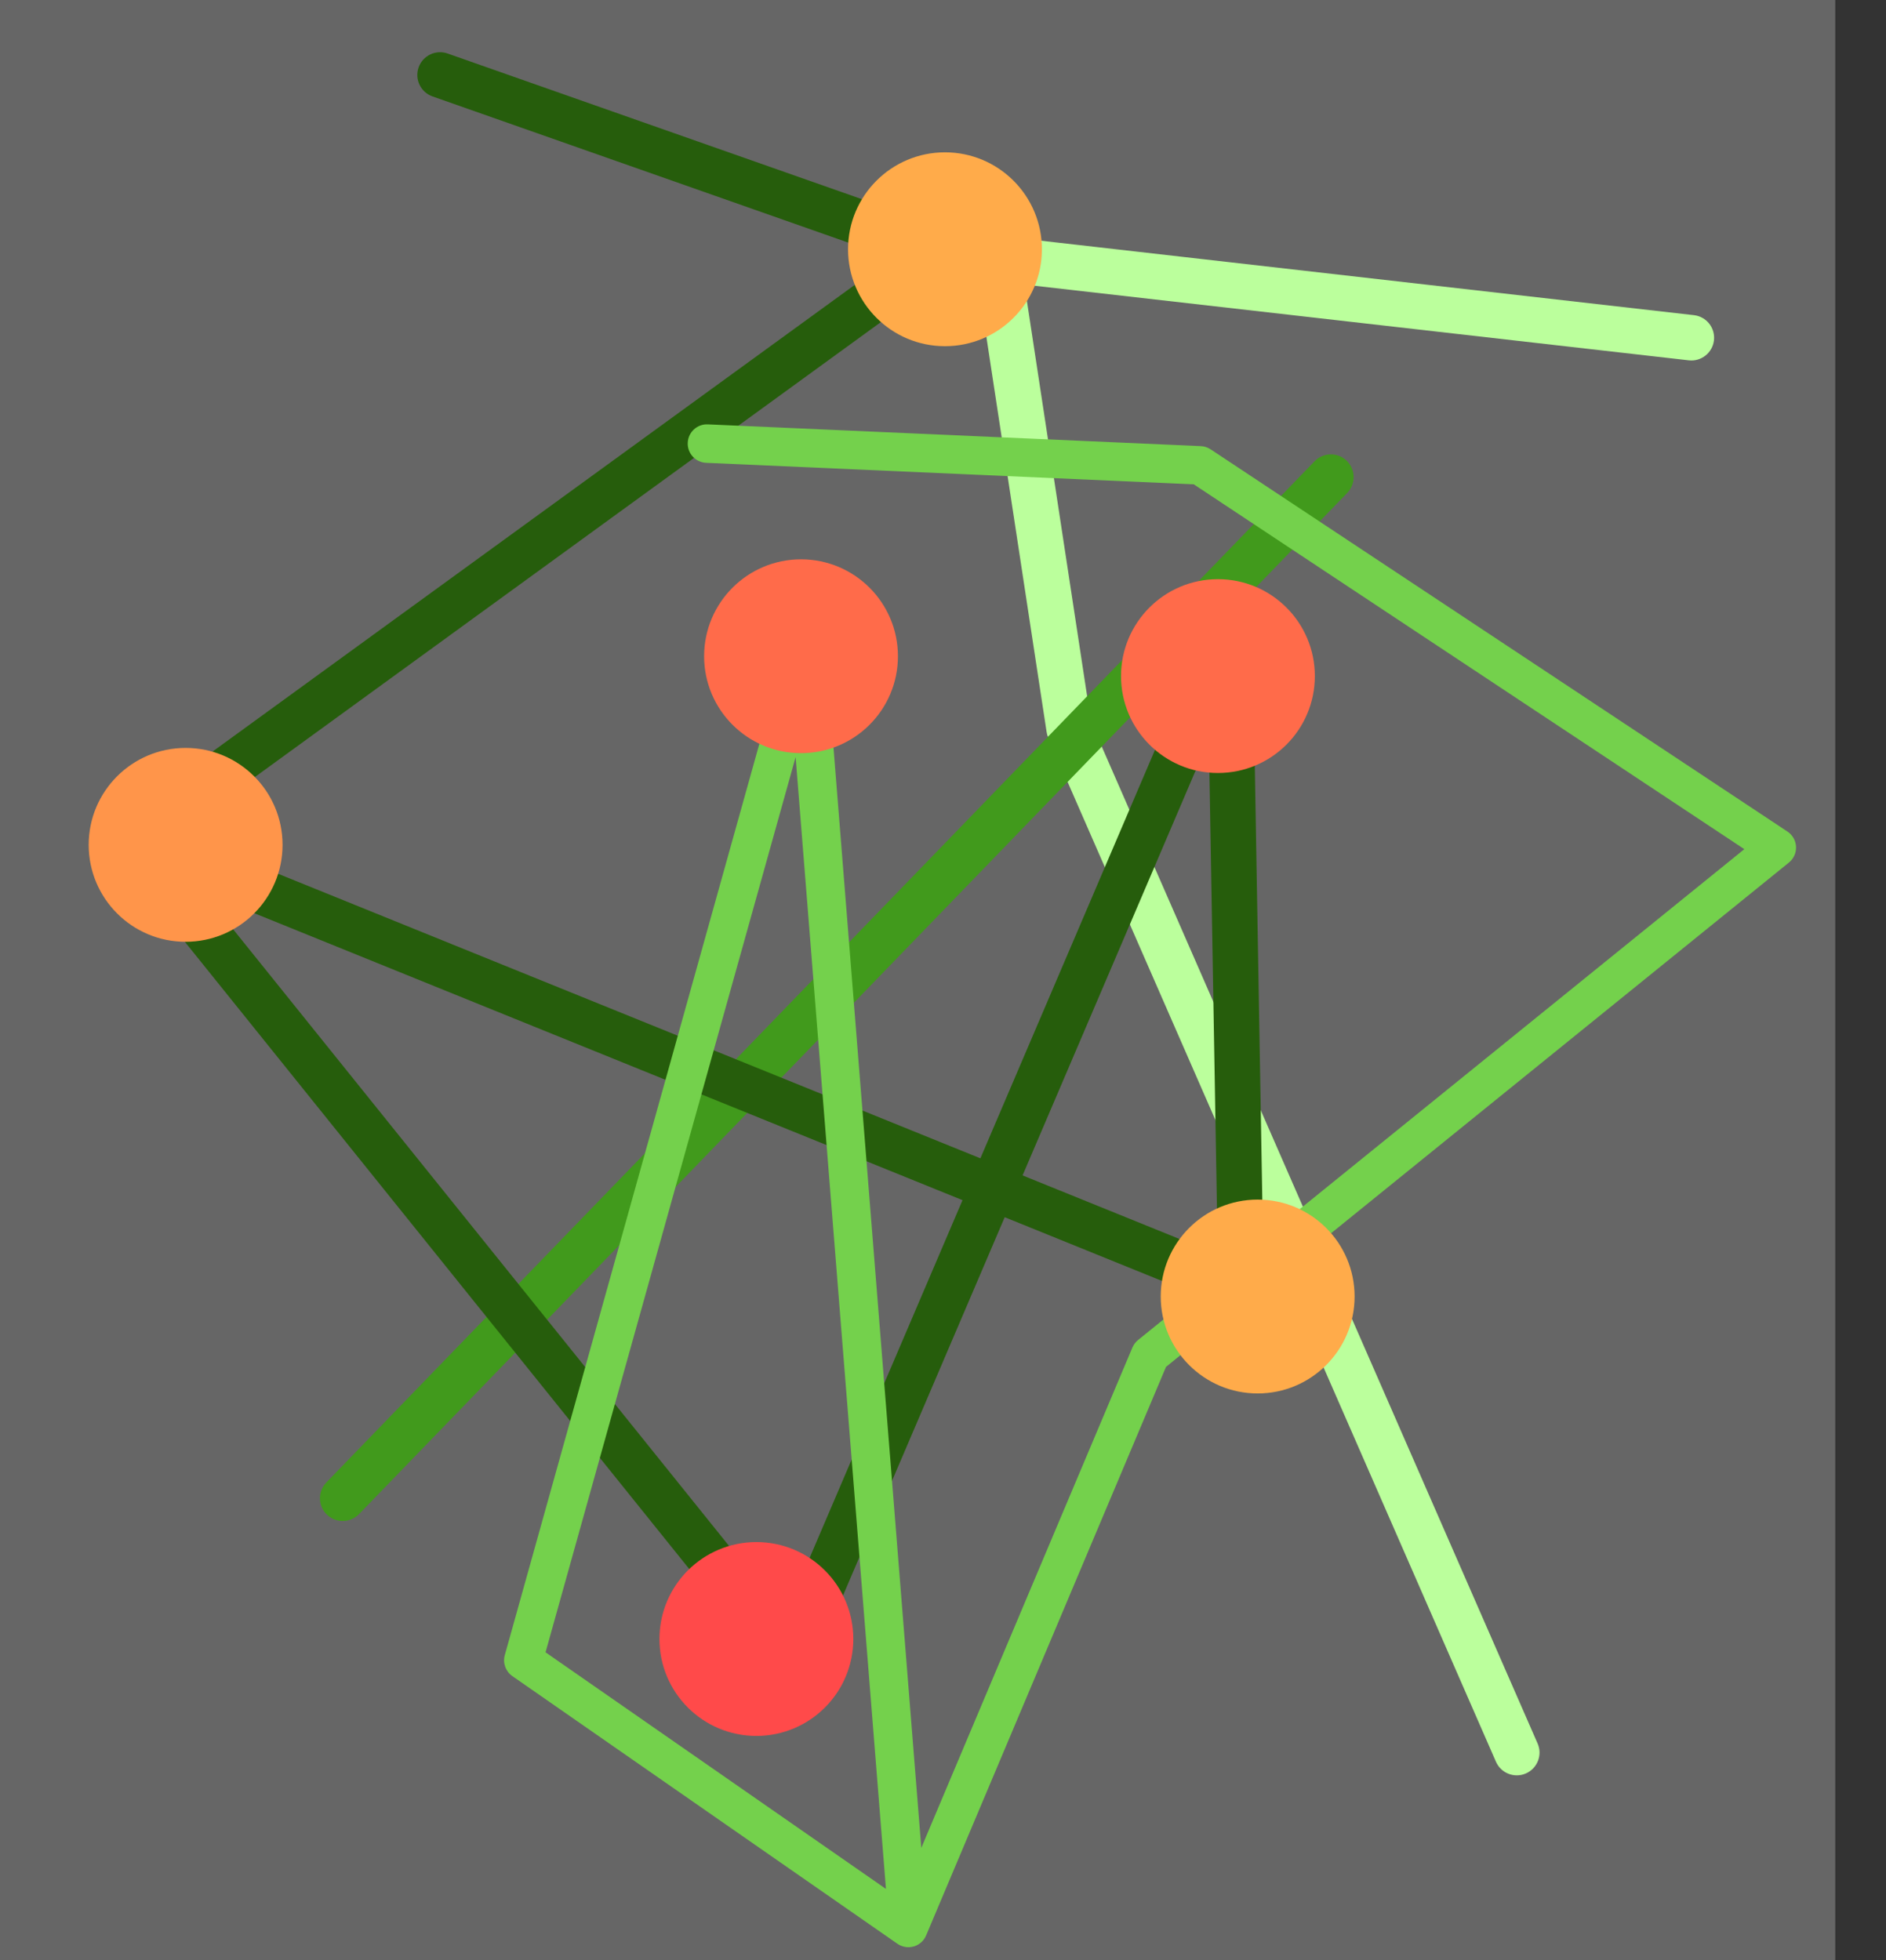 <svg xmlns="http://www.w3.org/2000/svg" xmlns:xlink="http://www.w3.org/1999/xlink" style="text-rendering: geometricprecision; cursor: auto;" width="380" height="394.912"><rect width="100%" height="100%" fill="#333333" stroke="none"/><rect id="backgroundrect" width="100%" height="100%" x="0" y="0" fill="none" stroke="none"/><defs><linearGradient x1="0" y1="0.5" x2="1" y2="0.5" id="linearGradientSjuywdiu21c"><stop offset="0%" stop-color="#bbff9c"/><stop offset="100%" stop-color="#bbff9c"/></linearGradient><linearGradient x1="0" y1="0.5" x2="1" y2="0.5" id="linearGradientSjuywdiu21l"><stop offset="0%" stop-color="#419a1c"/><stop offset="100%" stop-color="#419a1c"/></linearGradient><linearGradient x1="0" y1="0.5" x2="1" y2="0.5" id="linearGradientSjuywdiu21u"><stop offset="0%" stop-color="#265d0c"/><stop offset="100%" stop-color="#265d0c"/></linearGradient><linearGradient x1="0" y1="0.5" x2="1" y2="0.5" id="linearGradientSjuywdiu223"><stop offset="0%" stop-color="#74d14c"/><stop offset="100%" stop-color="#74d14c"/></linearGradient><linearGradient x1="0" y1="0.5" x2="1" y2="0.5" id="linearGradientSjuywdiu22c"><stop offset="0%" stop-color="#ff4a4a"/><stop offset="100%" stop-color="#ff4a4a"/></linearGradient><linearGradient x1="0" y1="0.5" x2="1" y2="0.5" id="linearGradientSjuywdiu22l"><stop offset="0%" stop-color="#ff6b4a"/><stop offset="100%" stop-color="#ff6b4a"/></linearGradient><linearGradient x1="0" y1="0.5" x2="1" y2="0.5" id="linearGradientSjuywdiu22u"><stop offset="0%" stop-color="#ff954a"/><stop offset="100%" stop-color="#ff954a"/></linearGradient><linearGradient x1="0" y1="0.5" x2="1" y2="0.5" id="linearGradientSjuywdiu233"><stop offset="0%" stop-color="#ffab4a"/><stop offset="100%" stop-color="#ffab4a"/></linearGradient><linearGradient x1="0" y1="0.5" x2="1" y2="0.5" id="linearGradientSjuywdiu23c"><stop offset="0%" stop-color="#ffab4a"/><stop offset="100%" stop-color="#ffab4a"/></linearGradient><linearGradient x1="0" y1="0.5" x2="1" y2="0.5" id="linearGradientSjuywdiu23l"><stop offset="0%" stop-color="#ff6b4a"/><stop offset="100%" stop-color="#ff6b4a"/></linearGradient><linearGradient x1="0" y1="0.5" x2="1" y2="0.5" id="linearGradientSjuywdiu23o"><stop offset="0%" stop-color="#bbff9c"/><stop offset="100%" stop-color="#bbff9c"/></linearGradient><linearGradient x1="0" y1="0.5" x2="1" y2="0.5" id="linearGradientSjuywdiu23r"><stop offset="0%" stop-color="#419a1c"/><stop offset="100%" stop-color="#419a1c"/></linearGradient><linearGradient x1="0" y1="0.5" x2="1" y2="0.5" id="linearGradientSjuywdiu23u"><stop offset="0%" stop-color="#265d0c"/><stop offset="100%" stop-color="#265d0c"/></linearGradient><linearGradient x1="0" y1="0.5" x2="1" y2="0.5" id="linearGradientSjuywdiu23x"><stop offset="0%" stop-color="#74d14c"/><stop offset="100%" stop-color="#74d14c"/></linearGradient><linearGradient x1="0" y1="0.5" x2="1" y2="0.5" id="linearGradientSjuywdiu240"><stop offset="0%" stop-color="#ff4a4a"/><stop offset="100%" stop-color="#ff4a4a"/></linearGradient><linearGradient x1="0" y1="0.5" x2="1" y2="0.5" id="linearGradientSjuywdiu243"><stop offset="0%" stop-color="#ff6b4a"/><stop offset="100%" stop-color="#ff6b4a"/></linearGradient><linearGradient x1="0" y1="0.5" x2="1" y2="0.5" id="linearGradientSjuywdiu246"><stop offset="0%" stop-color="#ff954a"/><stop offset="100%" stop-color="#ff954a"/></linearGradient><linearGradient x1="0" y1="0.5" x2="1" y2="0.5" id="linearGradientSjuywdiu249"><stop offset="0%" stop-color="#ffab4a"/><stop offset="100%" stop-color="#ffab4a"/></linearGradient><linearGradient x1="0" y1="0.5" x2="1" y2="0.5" id="linearGradientSjuywdiu24c"><stop offset="0%" stop-color="#ffab4a"/><stop offset="100%" stop-color="#ffab4a"/></linearGradient><linearGradient x1="0" y1="0.5" x2="1" y2="0.5" id="linearGradientSjuywdiu24f"><stop offset="0%" stop-color="#ff6b4a"/><stop offset="100%" stop-color="#ff6b4a"/></linearGradient><linearGradient x1="0" y1="0.5" x2="1" y2="0.5" id="linearGradientSjuywdiu24i"><stop offset="0%" stop-color="#bbff9c"/><stop offset="100%" stop-color="#bbff9c"/></linearGradient><linearGradient x1="0" y1="0.5" x2="1" y2="0.5" id="linearGradientSjuywdiu24l"><stop offset="0%" stop-color="#419a1c"/><stop offset="100%" stop-color="#419a1c"/></linearGradient><linearGradient x1="0" y1="0.5" x2="1" y2="0.5" id="linearGradientSjuywdiu24o"><stop offset="0%" stop-color="#265d0c"/><stop offset="100%" stop-color="#265d0c"/></linearGradient><linearGradient x1="0" y1="0.5" x2="1" y2="0.5" id="linearGradientSjuywdiu24r"><stop offset="0%" stop-color="#74d14c"/><stop offset="100%" stop-color="#74d14c"/></linearGradient><linearGradient x1="0" y1="0.5" x2="1" y2="0.5" id="linearGradientSjuywdiu24u"><stop offset="0%" stop-color="#ff4a4a"/><stop offset="100%" stop-color="#ff4a4a"/></linearGradient><linearGradient x1="0" y1="0.5" x2="1" y2="0.5" id="linearGradientSjuywdiu24x"><stop offset="0%" stop-color="#ff6b4a"/><stop offset="100%" stop-color="#ff6b4a"/></linearGradient><linearGradient x1="0" y1="0.5" x2="1" y2="0.5" id="linearGradientSjuywdiu250"><stop offset="0%" stop-color="#ff954a"/><stop offset="100%" stop-color="#ff954a"/></linearGradient><linearGradient x1="0" y1="0.5" x2="1" y2="0.5" id="linearGradientSjuywdiu253"><stop offset="0%" stop-color="#ffab4a"/><stop offset="100%" stop-color="#ffab4a"/></linearGradient><linearGradient x1="0" y1="0.5" x2="1" y2="0.5" id="linearGradientSjuywdiu256"><stop offset="0%" stop-color="#ffab4a"/><stop offset="100%" stop-color="#ffab4a"/></linearGradient><linearGradient x1="0" y1="0.5" x2="1" y2="0.5" id="linearGradientSjuywdiu259"><stop offset="0%" stop-color="#ff6b4a"/><stop offset="100%" stop-color="#ff6b4a"/></linearGradient><linearGradient x1="0" y1="0.5" x2="1" y2="0.5" id="linearGradientSjuywdiu25c"><stop offset="0%" stop-color="#419a1c"/><stop offset="100%" stop-color="#419a1c"/></linearGradient><linearGradient x1="0" y1="0.5" x2="1" y2="0.5" id="linearGradientSjuywdiu25f"><stop offset="0%" stop-color="#ff6b4a"/><stop offset="100%" stop-color="#ff6b4a"/></linearGradient><linearGradient x1="0" y1="0.5" x2="1" y2="0.5" id="linearGradientSjuywdiu25i"><stop offset="0%" stop-color="#74d14c"/><stop offset="100%" stop-color="#74d14c"/></linearGradient><linearGradient x1="0" y1="0.5" x2="1" y2="0.5" id="linearGradientSjuywdiu25l"><stop offset="0%" stop-color="#bbff9c"/><stop offset="100%" stop-color="#bbff9c"/></linearGradient><linearGradient x1="0" y1="0.5" x2="1" y2="0.5" id="linearGradientSjuywdiu25o"><stop offset="0%" stop-color="#419a1c"/><stop offset="100%" stop-color="#419a1c"/></linearGradient><linearGradient x1="0" y1="0.5" x2="1" y2="0.5" id="linearGradientSjuywdiu25r"><stop offset="0%" stop-color="#74d14c"/><stop offset="100%" stop-color="#74d14c"/></linearGradient><linearGradient x1="0" y1="0.5" x2="1" y2="0.5" id="linearGradientSjuywdiu25u"><stop offset="0%" stop-color="#74d14c"/><stop offset="100%" stop-color="#74d14c"/></linearGradient><linearGradient x1="0" y1="0.5" x2="1" y2="0.5" id="linearGradientSjuywdiu25x"><stop offset="0%" stop-color="#74d14c"/><stop offset="100%" stop-color="#74d14c"/></linearGradient><linearGradient x1="0" y1="0.5" x2="1" y2="0.5" id="linearGradientSjuywdiu260"><stop offset="0%" stop-color="#bbff9c"/><stop offset="100%" stop-color="#bbff9c"/></linearGradient><linearGradient x1="0" y1="0.5" x2="1" y2="0.5" id="linearGradientSjuywdiu263"><stop offset="0%" stop-color="#bbff9c"/><stop offset="100%" stop-color="#bbff9c"/></linearGradient><linearGradient x1="0" y1="0.5" x2="1" y2="0.5" id="linearGradientSjuywdiu26a"><stop offset="0%" stop-color="#bbff9c"/><stop offset="100%" stop-color="#bbff9c"/></linearGradient><linearGradient x1="0" y1="0.5" x2="1" y2="0.5" id="linearGradientSjuywdiu26d"><stop offset="0%" stop-color="#74d14c"/><stop offset="100%" stop-color="#74d14c"/></linearGradient><linearGradient x1="0" y1="0.5" x2="1" y2="0.5" id="linearGradientSjuywdiu26g"><stop offset="0%" stop-color="#74d14c"/><stop offset="100%" stop-color="#74d14c"/></linearGradient><linearGradient x1="0" y1="0.5" x2="1" y2="0.5" id="linearGradientSjuywdiu26j"><stop offset="0%" stop-color="#74d14c"/><stop offset="100%" stop-color="#74d14c"/></linearGradient><linearGradient x1="0" y1="0.5" x2="1" y2="0.5" id="linearGradientSjuywdiu26m"><stop offset="0%" stop-color="#bbff9c"/><stop offset="100%" stop-color="#bbff9c"/></linearGradient><linearGradient x1="0" y1="0.5" x2="1" y2="0.5" id="linearGradientSjuywdiu26p"><stop offset="0%" stop-color="#bbff9c"/><stop offset="100%" stop-color="#bbff9c"/></linearGradient><linearGradient x1="0" y1="0.5" x2="1" y2="0.5" id="linearGradientSjuywdiu26s"><stop offset="0%" stop-color="#bbff9c"/><stop offset="100%" stop-color="#bbff9c"/></linearGradient><linearGradient x1="0" y1="0.5" x2="1" y2="0.5" id="linearGradientSjuywdiu26v"><stop offset="0%" stop-color="#bbff9c"/><stop offset="100%" stop-color="#bbff9c"/></linearGradient></defs>
<g class="currentLayer" style=""><title>Layer 1</title><g class="background-part" id="svg_13"><rect x="-1198.352" y="-241.758" width="1568.132" height="643.099" fill="rgba(255,255,255,0.25)" style="" id="svg_14"/></g><g class="selector-part" id="svg_15"><rect x="-608.242" y="-215.385" width="979.297" height="626.615" fill="rgba(255,255,255,0)" style="transition: all 0.6s ease 0s;" id="svg_16"/></g><g class="selector-part" id="svg_17"><rect x="591.702" y="257.303" width="0" height="0" fill="rgba(255,255,255,0)" style="cursor: move;" transform="matrix(-0.998,0.07,-0.07,-0.998,999.456,591.686) " stroke-width="0" id="svg_18"/></g><g class="svg-clip svg-visible" style="cursor: move; opacity: 1;" id="svg_19"><rect x="148.487" y="64.563" width="47" height="89" fill="none" style="" class="svg-hitbox" transform="matrix(-3.975,0.278,-0.278,-3.975,994.791,587.371) " stroke-width="0" id="svg_20"/><g id="svg_1" transform="matrix(-3.975,0.278,-0.278,-3.975,994.791,587.371) " stroke-width="0"><svg width="47.022" height="89.488" viewBox="6.818,5.762,47.022,89.488" id="svg_121" x="148.487" y="64.563"><defs/><g id="svg_125"/><g id="svg_124"/><g id="svg_122"><path d="M47.69,90.25c-0.069,0-0.14-0.006-0.21-0.02l-34.722-6.439c-0.624-0.115-1.036-0.715-0.921-1.34   c0.116-0.623,0.717-1.037,1.34-0.92l33.245,6.164l-1.82-22.307l-18.92-53.09c-0.214-0.598,0.099-1.256,0.697-1.469   c0.598-0.213,1.255,0.099,1.469,0.697L46.819,64.76c0.033,0.094,0.055,0.191,0.062,0.293l1.955,23.953   c0.028,0.357-0.11,0.707-0.376,0.947C48.248,90.145,47.973,90.25,47.69,90.25z" fill="url('#linearGradientSjuywdiu26v')" stroke="none" style="" id="svg_123"/></g></svg></g></g><g class="svg-clip svg-visible" style="cursor: move; opacity: 1;" id="svg_26"><rect x="-161.615" y="-9.885" width="46" height="75" fill="none" style="" class="svg-hitbox" transform="matrix(3.831,1.098,-1.098,3.831,730.085,244.085) " stroke-width="0" id="svg_27"/><g id="svg_2" transform="matrix(3.831,1.098,-1.098,3.831,121.844,28.701) " stroke-width="0"><svg width="46.103" height="75.692" viewBox="41.54,19.558,46.103,75.692" id="svg_126" x="0" y="0"><defs/><g id="svg_130"/><g id="svg_129"/><g id="svg_127"><path d="M47.689,90.25c-0.183,0-0.367-0.043-0.54-0.135c-0.561-0.301-0.772-0.996-0.474-1.557l33.803-63.391   c0.299-0.56,0.995-0.772,1.556-0.474c0.56,0.299,0.771,0.996,0.474,1.556L48.705,89.641C48.498,90.029,48.101,90.25,47.689,90.25z" fill="url('#linearGradientSjuywdiu25o')" stroke="none" style="" id="svg_128"/></g></svg></g></g><g class="svg-clip svg-visible" style="cursor: move; opacity: 1;" id="svg_33"><rect x="-29.506" y="159.206" width="88" height="71" fill="none" style="" class="svg-hitbox" transform="matrix(-0.623,3.936,-3.936,-0.623,920.158,240.947) " stroke-width="0" id="svg_34"/><g id="svg_3" transform="matrix(-0.623,3.936,-3.936,-0.623,920.158,240.947) " stroke-width="0"><svg width="88.641" height="71.281" viewBox="-1,0.014,88.641,71.281" id="svg_131" x="-29.506" y="159.206"><defs/><g id="svg_135"/><g id="svg_134"/><g id="svg_132"><path d="M45.737,66.295c-0.077,0-0.155-0.008-0.233-0.023l0,0c-0.001,0-0.002,0-0.002,0c-0.017-0.004-0.032-0.008-0.047-0.012l0,0   c-0.003,0-0.004,0-0.006-0.002l0,0c-0.213-0.055-0.396-0.164-0.539-0.312L10.716,31.75L6.281,55.965   c-0.114,0.625-0.714,1.037-1.338,0.924c-0.625-0.115-1.038-0.715-0.924-1.338l4.829-26.37c0.076-0.42,0.381-0.763,0.788-0.891   c0.408-0.127,0.854-0.018,1.155,0.285l34.292,34.292l9.896-42.656l-28.495-7.184c-0.526-0.132-0.888-0.614-0.868-1.156   s0.416-0.997,0.949-1.091l32.653-5.749c0.38-0.067,0.769,0.062,1.033,0.341c0.266,0.28,0.373,0.675,0.286,1.051l-2.81,12.109   l24.046,6.062c0.391,0.099,0.702,0.396,0.819,0.782c0.116,0.386,0.022,0.806-0.249,1.105L46.603,65.9   c-0.065,0.076-0.141,0.143-0.224,0.197c0,0.002-0.001,0.002-0.001,0.002c-0.001,0-0.001,0-0.002,0l-0.001,0.002   c-0.001,0-0.001,0-0.001,0c-0.017,0.012-0.032,0.021-0.049,0.031c-0.001,0-0.001,0-0.001,0c-0.001,0-0.001,0-0.002,0.002h-0.001   c-0.001,0-0.001,0-0.001,0C46.146,66.238,45.945,66.295,45.737,66.295z M57.209,20.773l-9.354,40.323l31.499-34.74L57.209,20.773z    M32.262,12.112l23.237,5.858l2.406-10.373L32.262,12.112z" fill="url('#linearGradientSjuywdiu24o')" stroke="none" style="" id="svg_133"/></g></svg></g></g><g class="svg-clip svg-visible" style="cursor: move; opacity: 1;" id="svg_40"><rect x="-99.973" y="-163.14" width="101" height="88" fill="none" style="" class="svg-hitbox" transform="matrix(2.621,-2.122,2.122,2.621,579.271,416.86) " stroke-width="0" id="svg_41"/><g id="svg_4" transform="matrix(2.621,-2.122,2.122,2.621,114.436,235.541) " stroke-width="0"><svg width="101.058" height="88.798" viewBox="-1,0.013,101.058,88.798" id="svg_136" x="-26.69" y="-34.612"><defs/><g id="svg_140"/><g id="svg_139"/><g id="svg_137"><path d="M12.968,83.811c-0.145,0-0.287-0.027-0.419-0.078c-0.101-0.041-0.197-0.094-0.285-0.162   c-0.15-0.117-0.273-0.273-0.353-0.457c-0.02-0.047-0.037-0.096-0.05-0.143L4.046,56.078c-0.136-0.471,0.039-0.975,0.438-1.258   l51.203-36.386c0.455-0.323,1.075-0.273,1.473,0.117s0.457,1.01,0.143,1.47L16.579,79.428l28.615-15.297   c0.166-0.088,0.353-0.135,0.542-0.135h46.606L80.492,26.358L58.655,7.024c-0.475-0.421-0.52-1.147-0.098-1.623   c0.42-0.475,1.147-0.52,1.622-0.099l22.075,19.545c0.156,0.139,0.272,0.317,0.335,0.516l12.417,39.437   c0.109,0.348,0.047,0.729-0.17,1.023c-0.217,0.297-0.561,0.471-0.927,0.471H46.024L13.532,83.664   c-0.051,0.027-0.104,0.053-0.159,0.074c-0.069,0.025-0.141,0.045-0.212,0.057C13.097,83.807,13.032,83.811,12.968,83.811z    M6.482,56.221l6.912,23.785l38.356-55.953L6.482,56.221z" fill="url('#linearGradientSjuywdiu26j')" stroke="none" style="" id="svg_138"/></g></svg></g></g><g class="svg-clip svg-visible" style="cursor: move; opacity: 1;" id="svg_47"><rect x="-152.629" y="-54.047" width="19" height="19" fill="none" style="" class="svg-hitbox" transform="matrix(3.985,0,0,3.985,721.142,506.142) " stroke-width="0" id="svg_48"/><g id="svg_5" transform="matrix(3.985,0,0,3.985,721.142,506.142) " stroke-width="0"><svg width="19.817" height="19.802" viewBox="45.63,9.776,19.817,19.802" id="svg_141" x="-152.629" y="-54.047"><defs/><g id="svg_145"/><g id="svg_144"/><g id="svg_142"><circle cx="55.538" cy="19.677" r="4.901" fill="url('#linearGradientSjuywdiu24u')" stroke="none" style="" id="svg_143"/></g></svg></g></g><g class="svg-clip svg-visible" style="cursor: move; opacity: 1;" id="svg_54"><rect x="-152.629" y="-54.047" width="19" height="19" fill="none" style="" class="svg-hitbox" transform="matrix(3.985,0,0,3.985,814.142,312.142) " stroke-width="0" id="svg_55"/><g id="svg_6" transform="matrix(3.985,0,0,3.985,814.142,312.142) " stroke-width="0"><svg width="19.815" height="19.8" viewBox="13.565,32.696,19.815,19.8" id="svg_146" x="-152.629" y="-54.047"><defs/><g id="svg_150"/><g id="svg_149"/><g id="svg_147"><circle cx="23.472" cy="42.596" r="4.9" fill="url('#linearGradientSjuywdiu24x')" stroke="none" style="" id="svg_148"/></g></svg></g></g><g class="svg-clip svg-visible" style="cursor: move; opacity: 1;" id="svg_61"><rect x="-152.629" y="-54.047" width="19" height="19" fill="none" style="" class="svg-hitbox" transform="matrix(3.985,0,0,3.985,606.142,346.142) " stroke-width="0" id="svg_62"/><g id="svg_7" transform="matrix(3.985,0,0,3.985,606.142,346.142) " stroke-width="0"><svg width="19.817" height="19.802" viewBox="35.828,55.244,19.817,19.802" id="svg_151" x="-152.629" y="-54.047"><defs/><g id="svg_155"/><g id="svg_154"/><g id="svg_152"><circle cx="45.736" cy="65.145" r="4.901" fill="url('#linearGradientSjuywdiu250')" stroke="none" style="" id="svg_153"/></g></svg></g></g><g class="svg-clip svg-visible" style="cursor: move; opacity: 1;" id="svg_68"><rect x="-152.629" y="-54.047" width="19" height="19" fill="none" style="" class="svg-hitbox" transform="matrix(3.985,0,0,3.985,822.142,437.142) " stroke-width="0" id="svg_69"/><g id="svg_8" transform="matrix(3.985,0,0,3.985,822.142,437.142) " stroke-width="0"><svg width="19.817" height="19.802" viewBox="3.06,72.761,19.817,19.802" id="svg_156" x="-152.629" y="-54.047"><defs/><g id="svg_160"/><g id="svg_159"/><g id="svg_157"><circle cx="12.968" cy="82.662" r="4.901" fill="url('#linearGradientSjuywdiu253')" stroke="none" style="" id="svg_158"/></g></svg></g></g><g class="svg-clip svg-visible" style="cursor: move; opacity: 1;" id="svg_75"><rect x="-152.629" y="-54.047" width="19" height="19" fill="none" style="" class="svg-hitbox" transform="matrix(3.985,0,0,3.985,759.142,226.142) " stroke-width="0" id="svg_76"/><g id="svg_9" transform="matrix(3.985,0,0,3.985,759.142,226.142) " stroke-width="0"><svg width="19.817" height="19.802" viewBox="71.585,15.651,19.817,19.802" id="svg_161" x="-152.629" y="-54.047"><defs/><g id="svg_165"/><g id="svg_164"/><g id="svg_162"><circle cx="81.493" cy="25.552" r="4.901" fill="url('#linearGradientSjuywdiu256')" stroke="none" style="" id="svg_163"/></g></svg></g></g><g class="svg-clip svg-visible" style="cursor: move; opacity: 1;" id="svg_82"><rect x="-152.629" y="-54.047" width="19" height="19" fill="none" style="" class="svg-hitbox" transform="matrix(3.985,0,0,3.985,730.142,308.142) " stroke-width="0" id="svg_83"/><g id="svg_10" transform="matrix(3.985,0,0,3.985,730.142,308.142) " stroke-width="0"><svg width="19.815" height="19.8" viewBox="37.783,79.2,19.815,19.8" id="svg_166" x="-152.629" y="-54.047"><defs/><g id="svg_170"/><g id="svg_169"/><g id="svg_167"><circle cx="47.69" cy="89.1" r="4.9" fill="url('#linearGradientSjuywdiu25f')" stroke="none" style="" id="svg_168"/></g></svg></g></g><g id="svg_89" class=""><rect x="-608.242" y="-215.385" width="0" height="0" fill="rgba(255,136,0,0.1)" stroke="#ff8800" style="stroke-width: 1;" id="svg_90"/></g><g class="selector-part" id="svg_91"><rect x="-608.242" y="-215.385" width="0" height="0" fill="rgba(168,202,236,0.5)" stroke="#3399ff" style="stroke-width: 1;" id="svg_92"/></g><g class="selector-part" transform="matrix(-0.998,0.07,-0.07,-0.998,999.456,591.686) " id="svg_93"><rect x="0" y="0" width="0" height="0" fill="none" stroke="#2390bb" style="stroke-width: 2;" id="svg_94"/><g transform="matrix(0.5,0,0,0.5,0,0) " id="svg_12"><svg xmlns="http://www.w3.org/2000/svg" xmlns:xlink="http://www.w3.org/1999/xlink" version="1.1" id="svg_171" x="182.5" y="-71" width="28.94" height="30" viewBox="0 -15 28.94 30" enable-background="new 0 -15 28.94 30" xml:space="preserve" style="cursor: pointer;">
<g id="svg_173">
	<path fill="rgba(0,0,0,0)" d="M23.355-9.979c-0.352-0.263-0.712-0.511-1.084-0.739L20.34-7.486c0.317,0.195,0.629,0.414,0.929,0.646   L23.355-9.979z" style="" id="svg_176"/>
	<path fill="rgba(0,0,0,0)" d="M28.894,0.081L25.092-0.13c0.292,2.317-0.217,4.718-1.539,6.756l-0.037-0.021   c-0.376,0.583-0.821,1.137-1.335,1.648c-3.808,3.809-9.902,3.942-13.871,0.396C8.282,8.623,8.255,8.602,8.227,8.576   C8.143,8.498,8.059,8.421,7.976,8.339c-0.052-0.051-0.104-0.1-0.153-0.152C7.8,8.163,7.776,8.14,7.753,8.115   c-0.084-0.091-0.167-0.18-0.25-0.271v0.002C4.312,4.293,4.087-0.98,6.821-4.782l4.123,4.124l3.401-14.306L0.037-11.566l4.102,4.098   C-0.064-2.14,0.193,5.554,4.917,10.587l0,0c0.012,0.016,0.023,0.025,0.033,0.037c0.091,0.098,0.181,0.199,0.278,0.293   c0.021,0.023,0.047,0.043,0.07,0.068c0.075,0.074,0.148,0.146,0.225,0.22c0.051,0.045,0.099,0.086,0.15,0.133   c0.053,0.047,0.104,0.094,0.156,0.14c0.144,0.13,0.291,0.257,0.439,0.375c0.01,0.012,0.018,0.016,0.027,0.023   c5.574,4.563,13.804,4.115,18.842-1.194C27.94,7.722,29.185,3.851,28.894,0.081z" style="" id="svg_175"/>
	<path fill="rgba(0,0,0,0)" d="M24.122-3.353l3.544-1.319c-0.426-0.932-0.962-1.826-1.611-2.662L22.88-5.276   C23.373-4.675,23.79-4.027,24.122-3.353z" style="" id="svg_174"/>
</g>
<circle cx="14.5" cy="0" r="15" style="" fill="rgba(0,0,0,0)" id="svg_172"/></svg></g><rect x="98.5" y="-21" width="0" height="21" fill="rgba(255,255,255,0)" stroke="#2390bb" style="stroke-width: 1; cursor: pointer;" id="svg_100"/><circle cx="197" cy="364" r="0" fill="#ffffff" stroke="#2390bb" style="stroke-width: 2; cursor: nw-resize;" id="svg_101"/><circle cx="0" cy="364" r="0" fill="#ffffff" stroke="#2390bb" style="stroke-width: 2; cursor: ne-resize;" id="svg_102"/><circle cx="197" cy="0" r="0" fill="#ffffff" stroke="#2390bb" style="stroke-width: 2; cursor: sw-resize;" id="svg_103"/><circle cx="0" cy="0" r="0" fill="#ffffff" stroke="#2390bb" style="stroke-width: 2; cursor: se-resize;" id="svg_104"/><circle cx="99" cy="364" r="0" fill="#ffffff" stroke="#2390bb" style="stroke-width: 2; cursor: n-resize;" id="svg_105"/><circle cx="99" cy="0" r="0" fill="#ffffff" stroke="#2390bb" style="stroke-width: 2; cursor: s-resize;" id="svg_106"/><circle cx="0" cy="182" r="0" fill="#ffffff" stroke="#2390bb" style="stroke-width: 2; cursor: e-resize;" id="svg_107"/><circle cx="197" cy="182" r="0" fill="#ffffff" stroke="#2390bb" style="stroke-width: 2; cursor: w-resize;" id="svg_108"/><path stroke="#ff0000" fill="none" style="stroke-width: 3;" transform="matrix(-0.998,0.07,-0.07,-0.998,999.456,591.686) " id="svg_109"/><line x1="1591.158" x2="1591.158" y1="848.989" y2="848.989" fill="rgba(255,255,255,0)" stroke="#2390bb" style="stroke-width: 1;" points="null" d="null" stroke-width="0" id="svg_110"/><line x1="427.178" x2="427.178" y1="293.723" y2="293.723" fill="rgba(255,255,255,0)" stroke="#2390bb" style="stroke-width: 1;" points="null" d="null" stroke-width="0" id="svg_111" transform="matrix(-0.998,0.07,-0.07,-0.998,999.456,591.686) "/><circle cx="550.064" cy="337.167" r="0" fill="#ff0000" stroke="#2390bb" style="stroke-width: 2; cursor: pointer;" transform="matrix(0.99,-0.139,0.139,0.99,-38.901,71.182) " stroke-width="0" id="svg_112"/><circle cx="550.064" cy="337.167" r="0" fill="#ffa500" stroke="#2390bb" style="stroke-width: 2; cursor: pointer;" transform="matrix(0.99,-0.139,0.139,0.99,-38.901,71.182) " stroke-width="0" id="svg_113"/><circle cx="550.064" cy="337.167" r="0" fill="#ffa500" stroke="#2390bb" style="stroke-width: 2; cursor: pointer;" transform="matrix(0.99,-0.139,0.139,0.99,-38.901,71.182) " stroke-width="0" id="svg_114"/><circle cx="550.064" cy="337.167" r="0" fill="#ff0000" stroke="#2390bb" style="stroke-width: 2; cursor: pointer;" transform="matrix(0.99,-0.139,0.139,0.99,-38.901,71.182) " stroke-width="0" id="svg_115"/><g style="cursor: pointer; visibility: hidden; opacity: 0;" stroke-width="0" id="svg_116"><rect x="550.064" y="337.167" width="30" height="30" fill="#2390bb" rx="5" ry="5" style="" transform="matrix(0.99,-0.139,0.139,0.99,-90.507,63.29) " stroke-width="0" id="svg_117"/><rect x="556.064" y="343.167" width="18" height="4" style="" fill="#ffffff" transform="matrix(0.99,-0.139,0.139,0.99,-90.507,63.29) " stroke-width="0" id="svg_118"/><rect x="556.064" y="350.167" width="18" height="4" fill="#ffffff" style="" transform="matrix(0.99,-0.139,0.139,0.99,-90.507,63.29) " stroke-width="0" id="svg_119"/><rect x="556.064" y="357.167" width="18" height="4" fill="#ffffff" style="" transform="matrix(0.99,-0.139,0.139,0.99,-90.507,63.29) " stroke-width="0" id="svg_120"/></g></g></g></svg>